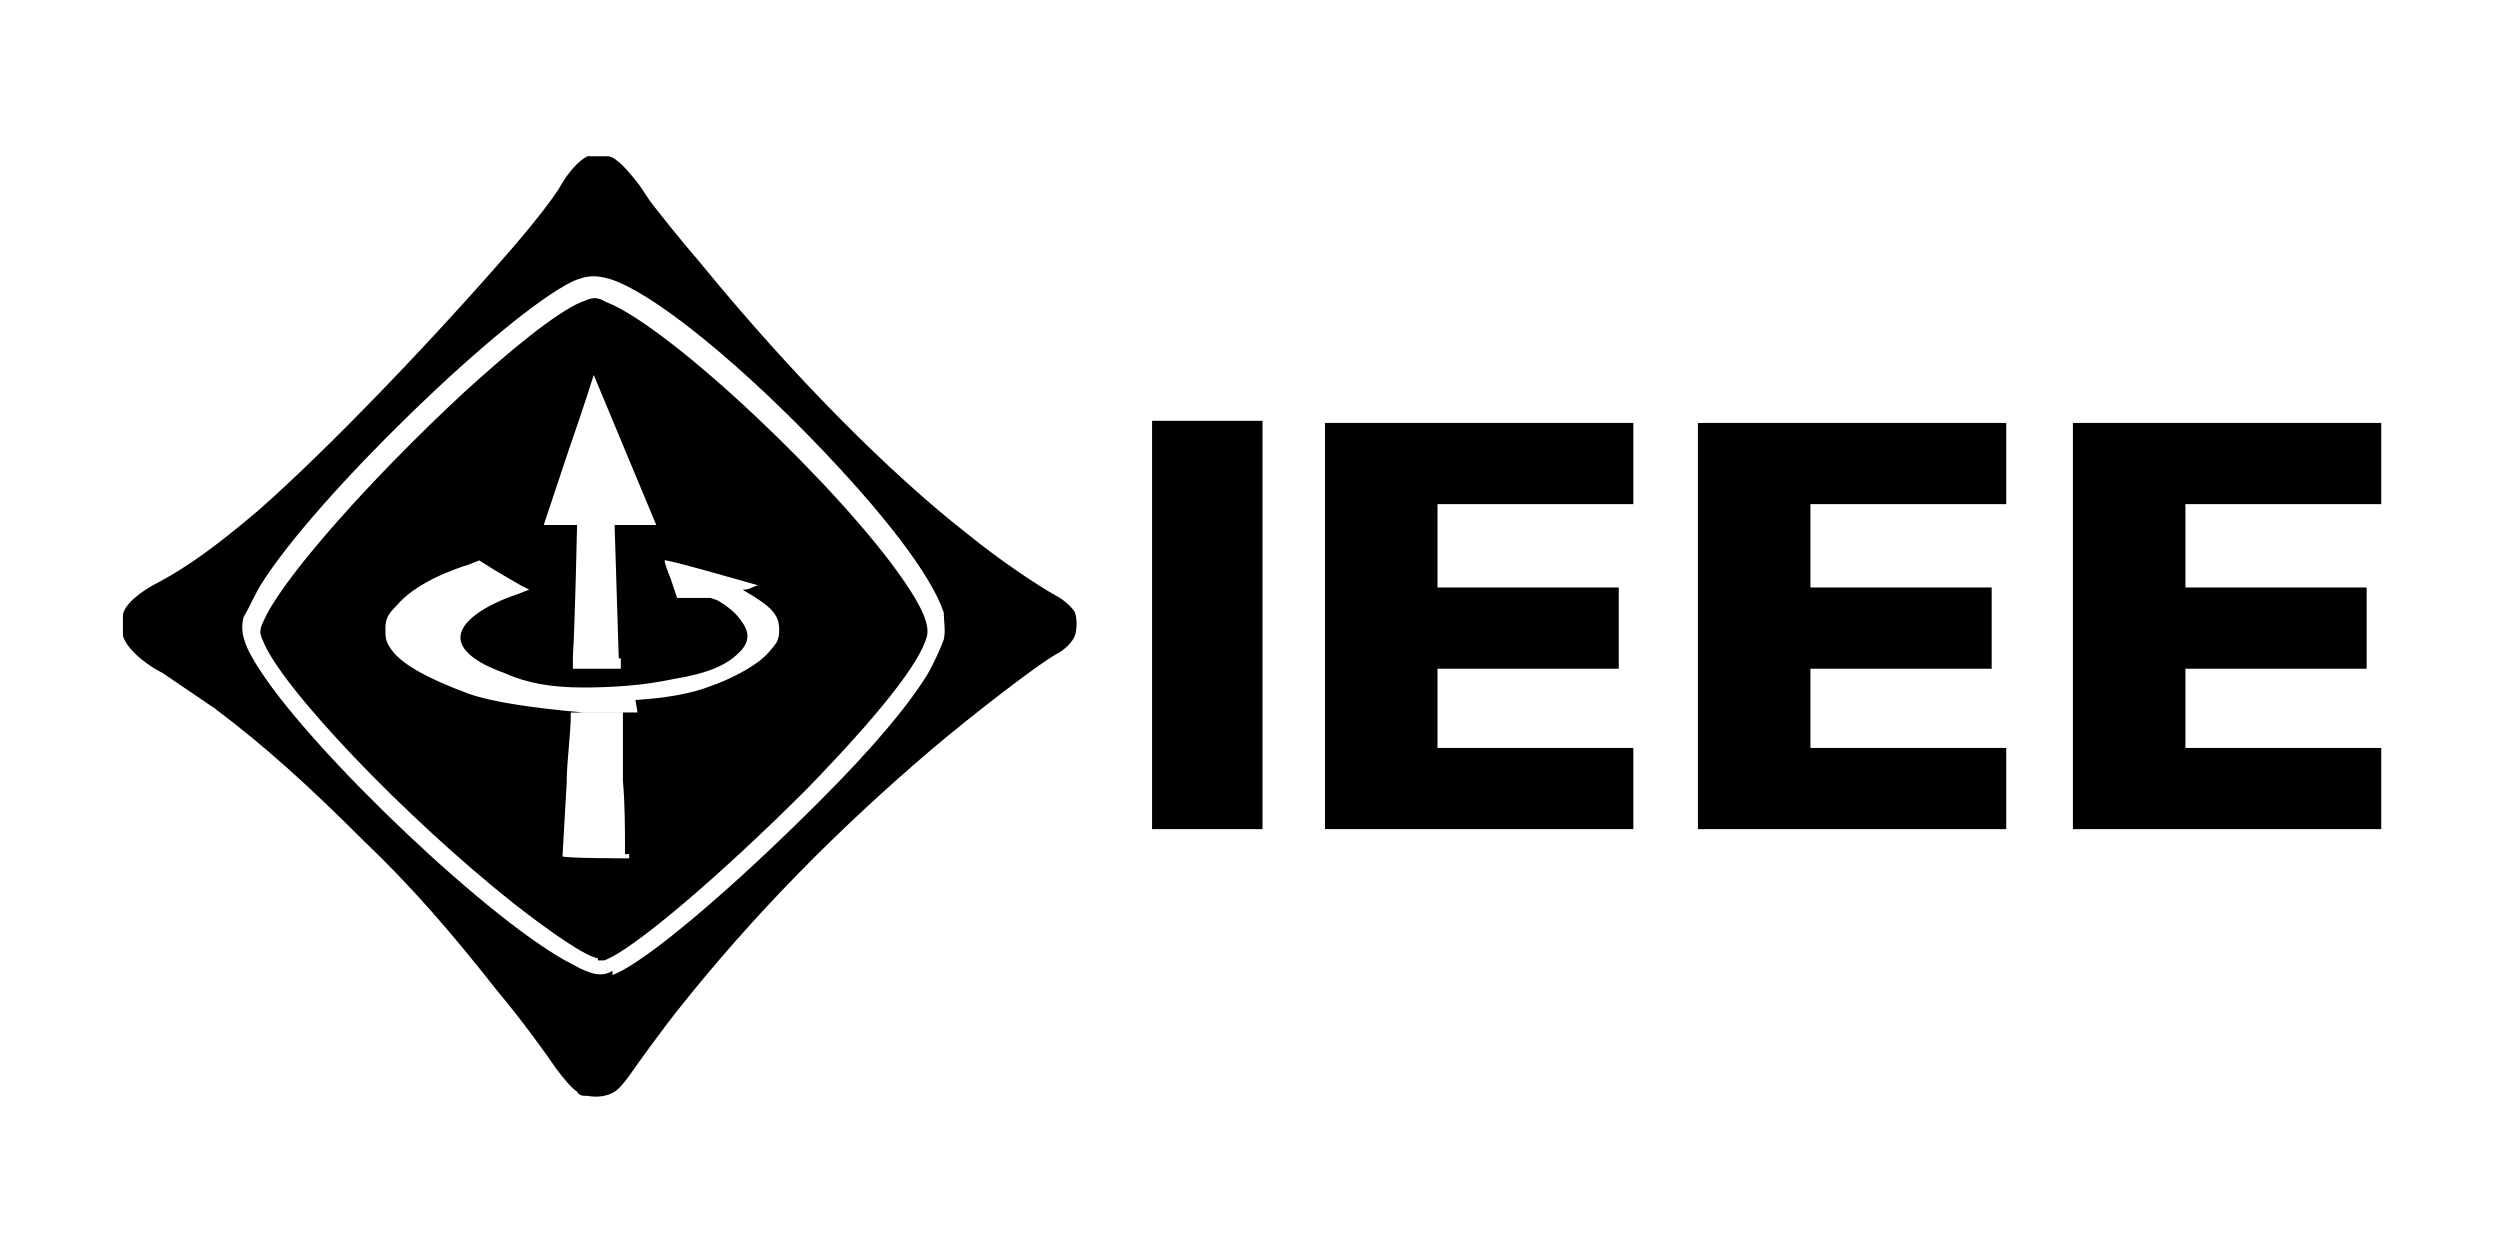 <?xml version="1.0" encoding="UTF-8"?>
<svg xmlns="http://www.w3.org/2000/svg" version="1.1" viewBox="0 0 120 60">
  <!-- Generator: Adobe Illustrator 28.6.0, SVG Export Plug-In . SVG Version: 1.2.0 Build 709)  -->
  <g>
    <g id="Layer_1">
      <path d="M55.3,20.2h5.3v19.6h-5.3v-19.6ZM63.6,20.2v19.6h14.8v-3.9h-9.4v-3.8h8.7v-3.9h-8.7v-4h9.4v-3.9h-14.8ZM81.5,20.2v19.6h14.8v-3.9h-9.4v-3.8h8.7v-3.9h-8.7v-4h9.4v-3.9h-14.8ZM99.5,20.2v19.6h14.8v-3.9h-9.4v-3.8h8.7v-3.9h-8.7v-4h9.4v-3.9h-14.8ZM28.1,52.6c-.1,0-.3,0-.4-.2-.3-.2-.7-.7-1-1.1-.4-.6-1.7-2.4-2.8-3.7-2.2-2.8-4.1-5-6.4-7.2-2.7-2.7-4.8-4.6-7.2-6.4l-2.5-1.7c-1-.5-1.8-1.3-1.9-1.8,0-.3,0-.7,0-1,.1-.5.8-1.1,1.8-1.6,1.3-.7,2.7-1.7,4.7-3.4,3.3-2.9,8.3-8.1,12.2-12.6,1.2-1.4,1.8-2.2,2.2-2.8.5-.9,1-1.4,1.4-1.6.2,0,.8,0,1,0,.1,0,.3.1.4.2.3.2.8.8,1.1,1.2l.4.6c.1.2,1.8,2.3,2.5,3.1,4.5,5.5,9.1,10.1,12.8,13,1.6,1.3,3.4,2.5,4.3,3,.4.2.8.6.9.8.1.3.1.8,0,1.1-.1.3-.5.7-.9.9-.9.5-4,2.9-5.9,4.5-4.7,4-8.7,8.1-12.2,12.5-.8,1-2.1,2.8-2.3,3.1-.2.3-.6.8-.8.9-.3.2-.8.3-1.3.2h0ZM29.4,46.8c1.6-.6,5.8-4.2,9.9-8.3,2.5-2.5,4.2-4.5,5.2-6.1.3-.5.7-1.4.8-1.7.1-.4,0-.9,0-1.3-.6-1.8-2.9-4.8-6.4-8.4-3.9-4-7.7-7-9.6-7.6-.7-.2-1.1-.2-1.8.1-3.3,1.6-12.4,10.4-15,14.6-.3.5-.6,1.2-.8,1.5-.2.7,0,1.4.8,2.6,2.6,4,11.2,12.2,15,14.1.9.5,1.4.6,1.9.3h0ZM28.7,46c-.6-.1-2.2-1.2-4-2.6-5.3-4.2-11.3-10.5-12.1-12.7-.2-.4-.1-.6.2-1.2,1.1-2.1,5-6.5,9.4-10.6,2.3-2.1,4.5-3.9,5.7-4.4.5-.2.7-.3,1.2,0,3.1,1.2,11.3,9,14.3,13.4.9,1.3,1.2,2.1,1.1,2.6-.3,1.3-2.4,3.9-5.8,7.4-4,4-8.3,7.7-9.7,8.2,0,0-.2,0-.3,0h0ZM30,41c0-1.2,0-2.4-.1-3.5v-3.3h-1.3c-.7,0-1.2,0-1.2,0,0,1.1-.2,2.3-.2,3.4l-.2,3.5h0c0,.1,3.2.1,3.2.1v-.2ZM30.5,33.6c1.5-.1,2.7-.3,3.7-.7.6-.2,1.6-.7,2-1,.5-.3.9-.8,1.1-1.1.1-.3.1-.3.1-.6,0-.7-.4-1.1-1.6-1.8,0,0-.2-.1-.1-.1s.2,0,.4-.1.3-.1.3-.1c0,0-4.5-1.3-4.5-1.2s.1.4.3.9l.3.9h.3c.3,0,.5,0,.8,0h.5s.3.1.3.1c.4.2.9.6,1.1.9.5.6.5,1.1,0,1.6-.6.6-1.4,1-3.2,1.3-1.4.3-2.9.4-4.3.4-1.5,0-2.7-.2-3.8-.7-1.4-.5-2.1-1.1-2.1-1.7,0-.7,1-1.5,2.8-2.1l.5-.2-.4-.2-1.2-.7-.8-.5-.5.2c-1.6.5-2.8,1.2-3.4,1.9-.5.5-.6.7-.6,1.2,0,.4,0,.6.3,1,.5.7,1.8,1.4,3.7,2.1,1.1.4,3.2.7,5.5.9.9,0,1.7,0,2.6,0h0ZM29.7,31.6l-.2-6.4s.5,0,1,0h1s-1.5-3.6-1.5-3.6l-1.5-3.6s-.5,1.6-1.2,3.6l-1.2,3.6s.2,0,.8,0,.8,0,.8,0c0,0-.1,4.7-.2,6.3v.6s2.3,0,2.3,0v-.5Z"/>
    </g>
  </g>
</svg>